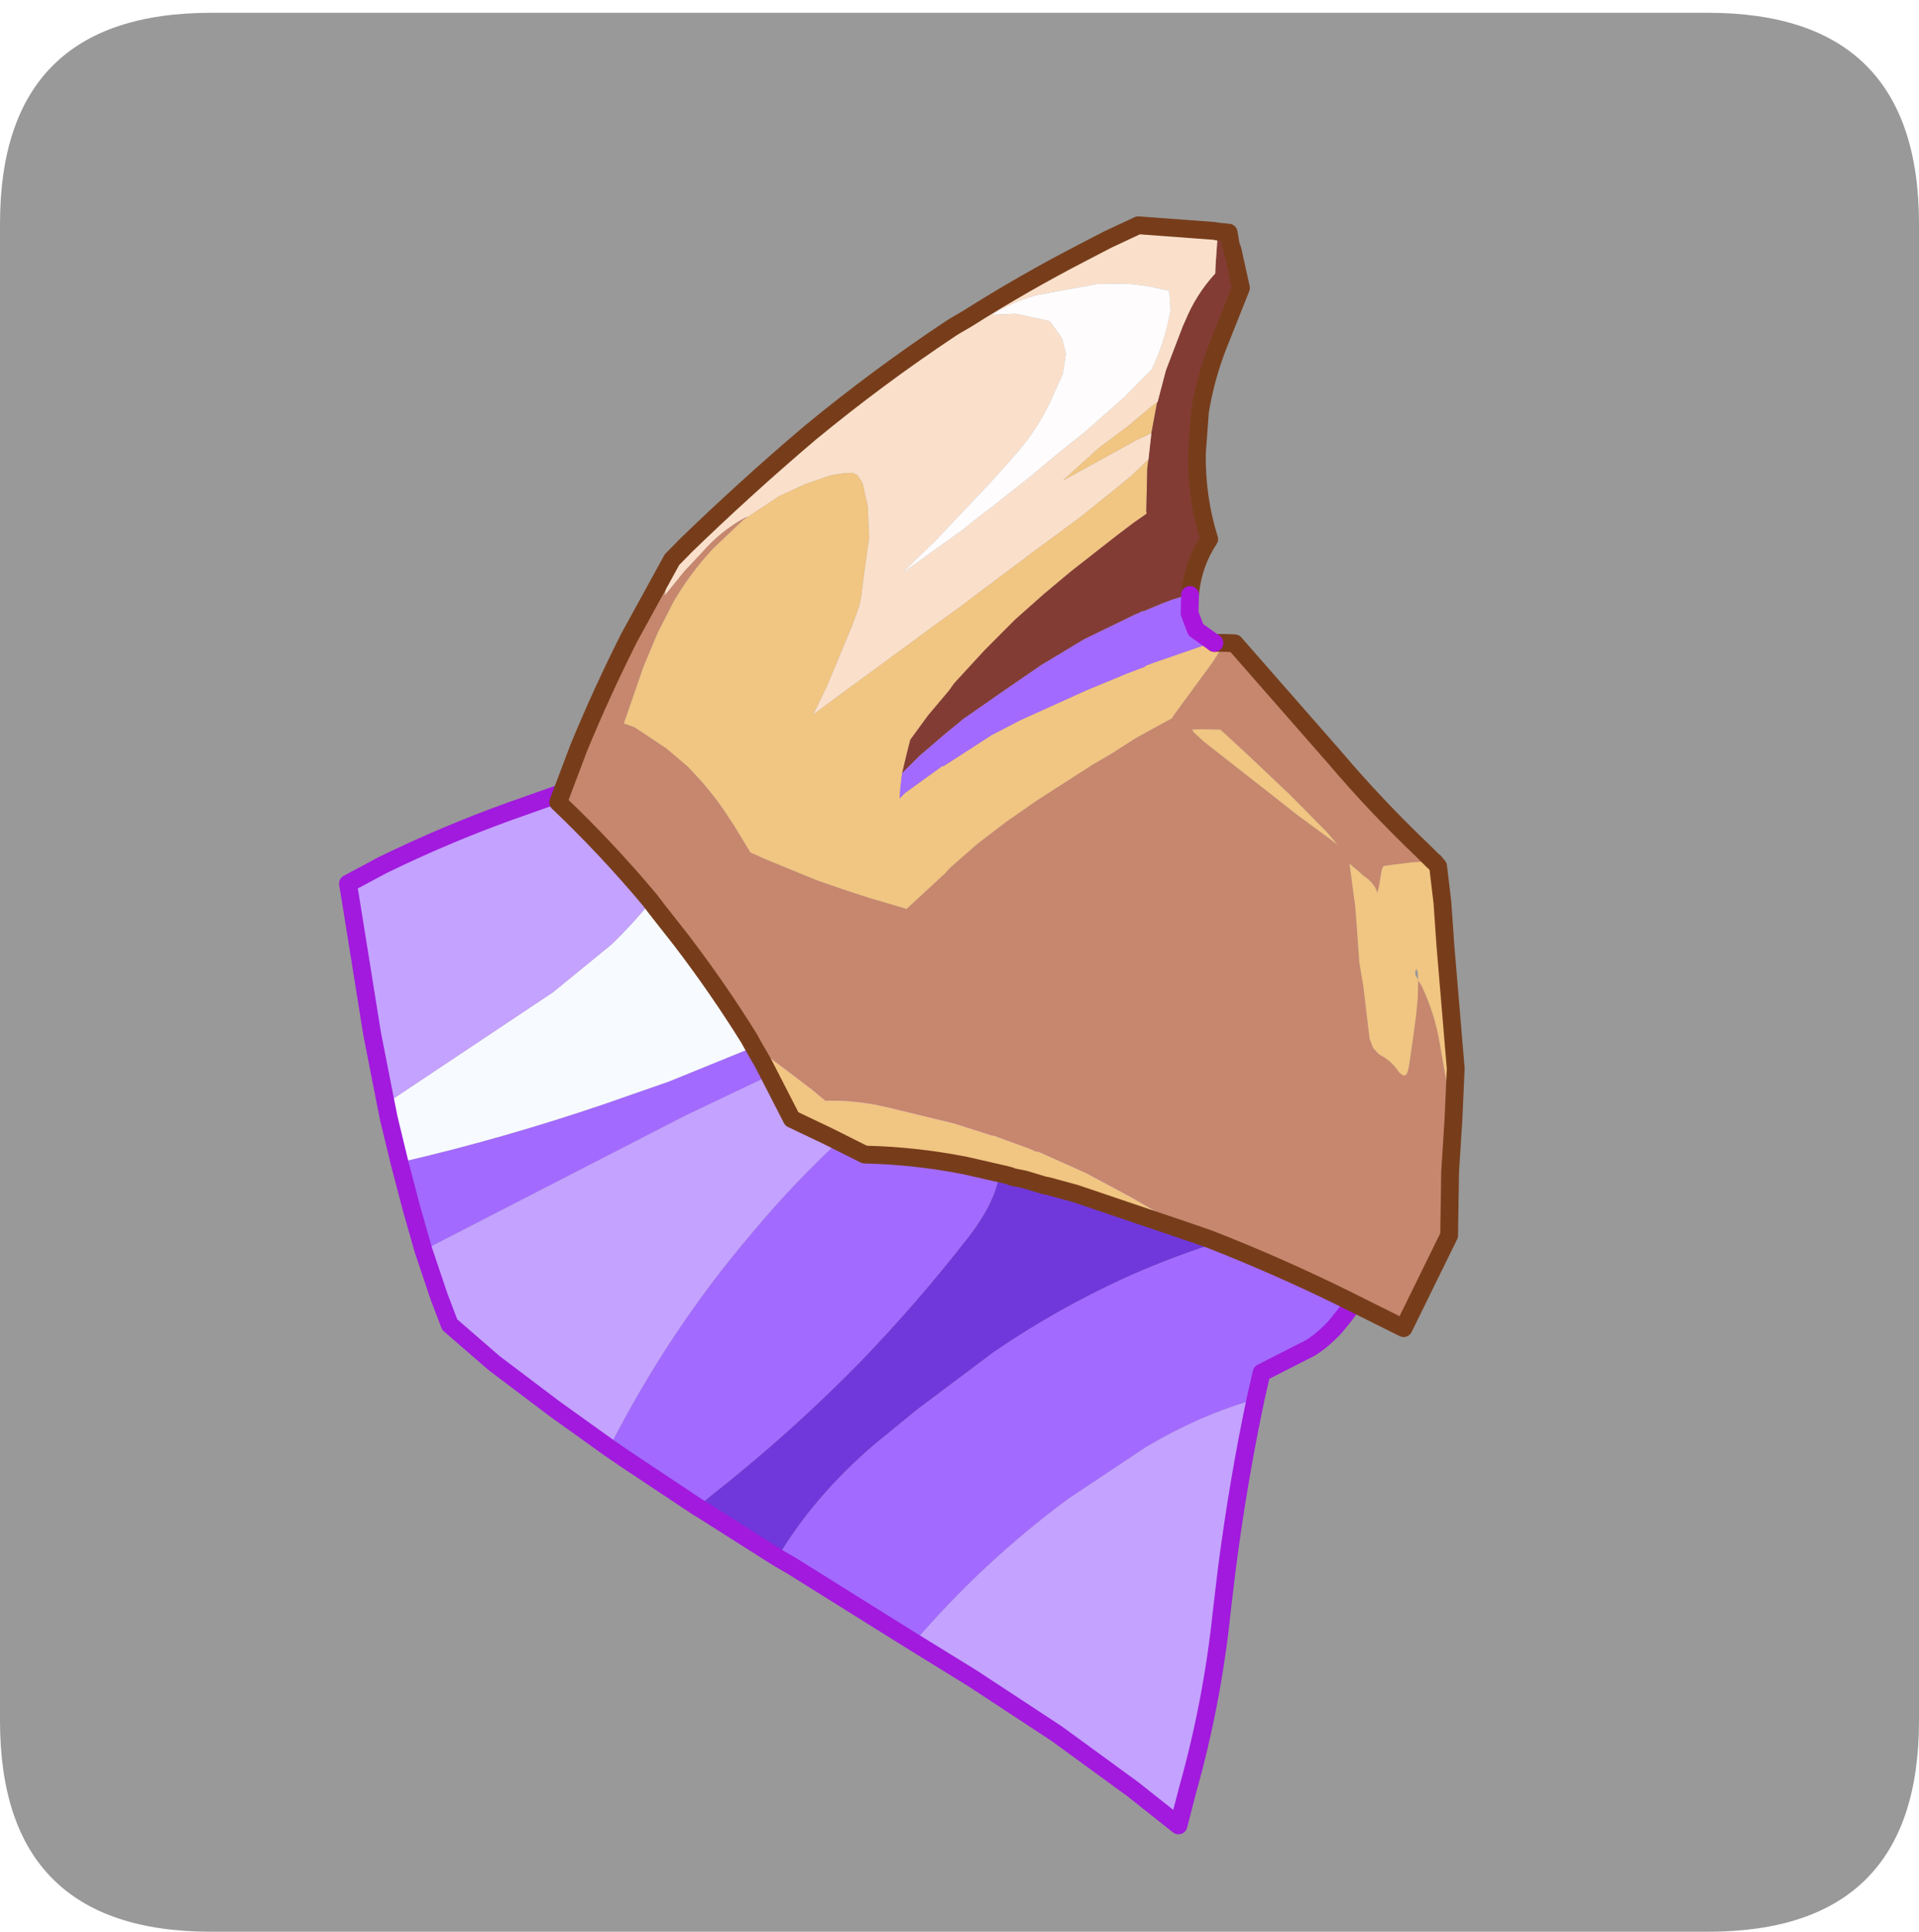 <?xml version="1.0" encoding="UTF-8" standalone="no"?>
<svg xmlns:ffdec="https://www.free-decompiler.com/flash" xmlns:xlink="http://www.w3.org/1999/xlink" ffdec:objectType="frame" height="30.2px" width="30.0px" xmlns="http://www.w3.org/2000/svg">
  <g transform="matrix(1.0, 0.0, 0.0, 1.0, 0.0, 0.1)">
    <use ffdec:characterId="1" height="30.0" transform="matrix(1.0, 0.0, 0.0, 1.0, 0.0, 0.0)" width="30.0" xlink:href="#shape0"/>
    <use ffdec:characterId="5" height="30.2" transform="matrix(1.0, 0.0, 0.0, 1.0, 0.0, -0.1)" width="30.0" xlink:href="#sprite0"/>
  </g>
  <defs>
    <g id="shape0" transform="matrix(1.0, 0.0, 0.0, 1.0, 0.0, 0.0)">
      <path d="M0.0 0.0 L30.0 0.0 30.0 30.0 0.0 30.0 0.0 0.0" fill="#33cc66" fill-opacity="0.0" fill-rule="evenodd" stroke="none"/>
    </g>
    <g id="sprite0" transform="matrix(1.0, 0.0, 0.0, 1.0, 0.0, 0.2)">
      <use ffdec:characterId="2" height="30.0" transform="matrix(1.0, 0.0, 0.0, 1.0, 0.0, 0.0)" width="30.0" xlink:href="#shape1"/>
      <filter id="filter0">
        <feColorMatrix in="SourceGraphic" result="filterResult0" type="matrix" values="0 0 0 0 1.0,0 0 0 0 1.0,0 0 0 0 0.2,0 0 0 1 0"/>
        <feConvolveMatrix divisor="4.0" in="filterResult0" kernelMatrix="1 1 1 1" order="2 2" result="filterResult1"/>
        <feComposite in="SourceGraphic" in2="filterResult1" operator="over" result="filterResult2"/>
      </filter>
      <use ffdec:characterId="4" filter="url(#filter0)" height="83.75" transform="matrix(0.254, 0.114, -0.114, 0.254, 11.48, -0.184)" width="65.5" xlink:href="#sprite1"/>
    </g>
    <g id="shape1" transform="matrix(1.0, 0.0, 0.0, 1.0, 0.0, 0.0)">
      <path d="M0.0 3.3 Q0.0 0.0 3.3 0.0 L26.7 0.0 Q30.0 0.0 30.0 3.3 L30.0 26.7 Q30.0 30.0 26.7 30.0 L3.3 30.0 Q0.0 30.0 0.0 26.7 L0.0 3.3" fill="#999999" fill-rule="evenodd" stroke="none"/>
    </g>
    <g id="sprite1" transform="matrix(1.0, 0.0, 0.0, 1.0, 0.5, 0.5)">
      <use ffdec:characterId="3" height="83.75" transform="matrix(1.0, 0.0, 0.0, 1.0, -0.5, -0.5)" width="65.5" xlink:href="#shape2"/>
    </g>
    <g id="shape2" transform="matrix(1.0, 0.0, 0.0, 1.0, 0.5, 0.5)">
      <path d="M55.6 49.7 L58.25 49.55 59.45 49.45 59.8 49.45 61.55 49.3 Q61.25 52.0 60.75 53.65 60.3 54.95 59.7 55.6 L58.05 57.65 58.35 59.15 Q55.9 61.2 53.85 64.1 L51.05 68.55 Q48.15 73.7 46.45 79.45 L44.25 79.15 38.45 78.35 37.5 78.25 Q37.95 74.3 39.85 70.25 L41.25 67.45 43.85 62.75 Q46.05 59.15 48.85 55.95 52.0 52.4 55.6 49.7 M32.25 77.5 L27.45 76.7 26.35 76.5 Q26.7 69.2 28.7 62.3 29.95 57.8 31.95 53.5 33.35 50.35 34.95 48.4 L37.85 48.7 38.05 51.0 Q41.1 52.6 39.9 57.5 38.8 62.0 37.25 66.3 35.3 71.6 32.65 76.65 L32.25 77.5 M12.3 70.65 L10.7 68.75 9.05 66.7 Q13.8 63.1 18.25 58.95 L21.0 56.35 29.45 47.5 30.45 47.7 30.55 47.75 27.4 52.1 22.6 57.75 12.3 70.65" fill="#a36aff" fill-rule="evenodd" stroke="none"/>
      <path d="M9.05 66.7 L7.5 64.7 7.0 64.0 13.0 54.45 14.9 50.65 Q16.45 46.75 16.8 42.6 L20.2 44.45 Q23.25 45.85 26.5 46.8 L29.45 47.5 21.0 56.35 18.25 58.95 Q13.8 63.1 9.05 66.7" fill="#f7faff" fill-rule="evenodd" stroke="none"/>
      <path d="M58.35 59.15 Q59.35 63.75 60.75 68.4 L61.5 70.8 Q63.1 75.65 63.85 80.7 L64.2 82.75 61.05 81.95 55.85 80.85 50.25 79.95 46.45 79.45 Q48.15 73.7 51.05 68.55 L53.85 64.1 Q55.9 61.2 58.35 59.15 M26.35 76.5 L22.65 75.75 18.5 74.8 15.35 73.85 14.15 72.65 12.3 70.65 22.6 57.75 27.4 52.1 30.55 47.75 34.85 48.35 34.95 48.4 Q33.35 50.35 31.95 53.5 29.95 57.8 28.7 62.3 26.7 69.2 26.35 76.5 M7.0 64.0 L4.7 60.75 0.5 54.35 0.0 53.6 1.35 51.85 Q3.85 48.85 6.65 46.15 L8.85 44.05 12.8 40.05 15.3 41.65 16.8 42.6 Q16.45 46.75 14.9 50.65 L13.0 54.45 7.0 64.0" fill="#c4a2ff" fill-rule="evenodd" stroke="none"/>
      <path d="M37.5 78.25 L32.65 77.55 32.25 77.5 32.65 76.65 Q35.3 71.6 37.25 66.3 38.8 62.0 39.9 57.5 41.1 52.6 38.05 51.0 L37.85 48.7 39.65 48.9 44.65 49.35 49.65 49.65 54.65 49.7 55.6 49.7 Q52.0 52.4 48.85 55.95 46.05 59.15 43.85 62.75 L41.25 67.45 39.85 70.25 Q37.95 74.3 37.5 78.25" fill="#7038db" fill-rule="evenodd" stroke="none"/>
      <path d="M55.6 49.7 L58.25 49.55 59.45 49.45 59.8 49.45 61.55 49.3 Q61.25 52.0 60.75 53.65 60.3 54.95 59.7 55.6 L58.05 57.65 58.35 59.15 Q59.35 63.75 60.75 68.4 L61.5 70.8 Q63.1 75.65 63.85 80.7 L64.2 82.75 61.05 81.95 55.85 80.85 50.25 79.95 46.45 79.45 44.25 79.15 38.45 78.35 37.5 78.25 32.65 77.55 32.25 77.5 27.45 76.7 26.35 76.5 22.65 75.75 18.5 74.8 15.35 73.85 14.15 72.65 12.3 70.65 10.7 68.75 9.05 66.7 7.5 64.7 7.0 64.0 4.7 60.75 0.5 54.35 0.0 53.6 1.35 51.85 Q3.85 48.85 6.65 46.15 L8.85 44.05 12.8 40.05 15.3 41.65 16.8 42.6 20.2 44.45 Q23.25 45.85 26.5 46.8 L29.45 47.5 30.45 47.7 30.55 47.75 34.85 48.35 34.95 48.4 37.85 48.7 39.65 48.9 44.65 49.35 49.65 49.65 54.65 49.7 55.6 49.7 Z" fill="none" stroke="#a11add" stroke-linecap="round" stroke-linejoin="round" stroke-width="1.0"/>
      <path d="M55.1 27.5 L55.05 27.55 Q54.3 27.85 53.6 28.3 L53.1 28.6 52.7 28.85 Q52.6 28.9 52.65 29.15 L52.75 29.55 52.85 29.9 52.95 30.4 Q52.55 29.95 51.85 29.85 L51.4 29.7 51.2 29.65 50.85 29.55 52.15 31.65 53.5 34.15 53.6 34.35 54.4 35.55 55.9 38.05 56.3 38.45 56.65 38.6 56.85 38.65 Q57.55 38.7 58.1 39.05 L58.2 39.1 Q58.7 39.3 58.6 38.8 L58.55 38.55 58.05 36.8 57.75 35.8 57.45 34.9 57.05 33.95 57.35 34.15 Q58.7 35.3 59.65 36.75 L60.8 38.45 61.95 40.15 62.05 40.25 63.1 43.05 64.5 46.3 64.3 52.1 60.6 51.95 Q56.5 51.8 52.35 52.0 L51.2 52.1 50.2 51.95 47.3 51.65 44.45 51.45 43.6 51.45 42.4 51.45 42.15 51.45 41.55 51.45 41.4 51.5 41.05 51.5 38.95 51.65 38.75 51.7 36.55 51.95 32.8 52.65 Q31.0 53.0 29.45 53.75 L28.55 53.5 26.2 52.95 25.35 52.75 24.5 52.6 24.1 52.3 Q21.35 50.45 18.4 48.85 L16.4 47.8 15.85 47.5 Q12.45 45.85 8.9 44.6 L8.7 41.3 Q8.6 37.95 8.75 34.55 L9.15 29.55 9.45 28.75 9.45 29.15 9.5 31.15 9.6 31.55 10.05 29.85 10.55 28.4 Q11.0 26.95 11.9 25.75 L12.05 25.6 11.9 25.85 11.0 28.05 Q10.4 29.8 10.2 31.65 L10.1 33.65 10.15 35.65 10.45 39.05 11.1 39.0 13.2 39.35 14.75 39.8 15.8 40.25 Q17.0 40.8 18.05 41.5 L18.45 41.75 19.9 42.75 20.75 42.75 23.85 42.65 23.9 42.65 25.6 42.5 27.0 42.35 29.2 42.05 30.35 39.35 30.5 38.9 31.35 37.05 32.3 35.3 33.35 33.55 35.4 30.4 36.15 29.35 37.0 28.05 37.6 27.25 38.4 26.2 38.45 25.9 38.75 24.5 39.2 22.4 39.4 21.1 39.9 20.9 47.65 24.45 Q50.9 26.0 54.3 27.2 L55.1 27.5 M47.15 27.75 L46.1 27.35 43.1 26.3 41.15 25.65 40.1 26.1 39.7 26.3 39.85 26.4 40.6 26.65 47.05 28.25 49.35 28.75 49.8 28.85 48.95 28.45 47.15 27.75" fill="#c6876e" fill-rule="evenodd" stroke="none"/>
      <path d="M57.05 33.95 L57.45 34.9 57.75 35.8 58.05 36.8 58.55 38.55 58.6 38.8 Q58.7 39.3 58.2 39.1 L58.1 39.05 Q57.55 38.7 56.85 38.65 L56.65 38.6 56.3 38.45 55.9 38.05 54.4 35.55 53.6 34.35 53.5 34.15 52.15 31.65 50.85 29.55 51.2 29.65 51.4 29.7 51.85 29.85 Q52.55 29.95 52.95 30.4 L52.85 29.9 52.75 29.55 52.65 29.15 Q52.6 28.9 52.7 28.85 L53.1 28.6 53.6 28.3 Q54.3 27.85 55.05 27.55 L55.1 27.5 55.15 27.5 55.45 27.65 56.5 29.4 57.65 31.55 61.0 37.6 62.05 40.25 61.95 40.15 60.8 38.45 59.65 36.75 Q58.7 35.3 57.35 34.15 L57.05 33.95 56.85 33.55 56.7 33.4 Q56.65 33.7 56.95 33.85 L57.05 33.95 M39.4 21.1 L39.2 22.4 38.75 24.5 38.45 25.9 38.4 26.2 37.6 27.25 37.0 28.05 36.15 29.35 35.4 30.4 33.35 33.55 32.3 35.3 31.35 37.05 30.5 38.9 30.35 39.35 29.2 42.05 27.0 42.35 25.6 42.5 23.9 42.65 23.85 42.65 20.75 42.75 19.9 42.75 18.45 41.75 18.05 41.5 Q17.0 40.8 15.8 40.25 L14.75 39.8 13.2 39.35 11.1 39.0 10.45 39.05 10.15 35.65 10.1 33.65 10.2 31.65 Q10.4 29.8 11.0 28.05 L11.9 25.85 12.05 25.6 12.15 25.45 13.2 23.8 13.25 23.75 14.25 22.6 14.9 22.0 15.2 21.7 Q15.75 21.25 16.4 20.95 L16.7 20.95 16.85 21.05 17.1 21.2 17.2 21.3 17.35 21.5 17.45 21.65 17.95 22.3 18.75 23.9 19.3 25.8 19.7 27.1 19.8 27.55 19.85 28.1 19.9 28.8 20.0 32.4 19.95 34.25 20.05 34.05 20.75 32.8 22.45 29.8 23.05 28.75 23.95 27.15 25.1 25.15 25.7 24.05 27.5 20.8 29.05 18.05 30.3 15.6 30.75 14.7 31.25 13.45 31.4 13.95 32.35 16.2 32.4 16.25 32.4 16.3 31.95 17.05 31.35 18.15 29.85 21.0 29.0 22.75 28.1 24.75 27.25 27.0 26.45 29.4 26.35 29.9 25.85 31.65 25.5 33.3 25.65 34.15 25.85 35.2 26.1 36.0 26.3 36.55 26.45 36.15 27.75 33.9 27.8 33.9 29.1 31.9 29.55 31.2 30.7 29.75 33.4 26.7 35.1 24.9 35.85 24.15 35.85 24.1 36.15 23.8 38.65 21.45 38.85 21.35 39.4 21.1 M24.5 52.6 L25.35 52.75 26.2 52.95 28.55 53.5 29.45 53.75 Q31.0 53.0 32.8 52.65 L36.55 51.95 38.75 51.7 38.95 51.65 41.05 51.5 41.4 51.5 41.55 51.45 42.15 51.45 42.4 51.45 43.6 51.45 44.45 51.45 47.3 51.65 50.2 51.95 51.2 52.1 44.4 52.75 42.8 53.0 42.6 53.05 41.45 53.2 40.8 53.35 40.65 53.35 40.35 53.4 38.1 53.85 Q35.3 54.5 32.7 55.6 L30.35 55.5 28.15 55.45 25.4 53.25 24.5 52.6 M47.15 27.75 L48.95 28.45 49.8 28.85 49.35 28.75 47.05 28.25 40.6 26.65 39.85 26.4 39.7 26.3 40.1 26.1 41.15 25.65 43.1 26.3 46.1 27.35 47.15 27.75 M30.4 10.3 L30.4 10.4 30.8 12.05 30.2 12.75 29.9 13.15 27.45 16.4 27.35 16.5 28.45 14.0 29.4 12.3 30.2 10.65 30.4 10.3" fill="#f1c582" fill-rule="evenodd" stroke="none"/>
      <path d="M29.55 0.2 L30.15 0.0 30.55 0.6 30.75 0.8 32.05 2.55 32.2 6.05 Q32.3 8.0 32.8 9.85 L33.6 12.05 Q34.6 14.35 36.2 16.15 35.95 17.65 36.4 19.15 L36.5 19.45 36.1 19.75 35.7 20.1 35.25 20.55 34.5 21.35 34.35 21.45 34.35 21.5 34.15 21.7 32.1 24.15 30.5 26.45 29.1 28.75 27.75 31.0 27.15 32.2 26.35 33.9 25.85 35.2 25.65 34.15 25.5 33.3 25.85 31.65 26.35 29.9 26.45 29.4 27.25 27.0 28.1 24.75 29.0 22.75 29.85 21.0 31.35 18.15 31.95 17.05 32.4 16.3 32.4 16.25 32.35 16.2 31.4 13.95 31.25 13.45 30.8 12.05 30.4 10.4 30.4 10.3 30.2 9.1 30.1 8.5 29.95 5.85 29.95 5.55 29.95 5.5 Q29.9 3.9 30.4 2.4 L30.2 1.9 29.65 0.4 29.55 0.2" fill="#833c34" fill-rule="evenodd" stroke="none"/>
      <path d="M12.05 25.6 L11.9 25.75 Q11.0 26.95 10.55 28.4 L10.05 29.85 9.6 31.55 9.5 31.15 9.45 29.15 9.45 28.75 9.5 28.6 Q11.25 24.2 13.3 19.9 15.5 15.45 18.15 11.25 L18.25 11.1 18.75 10.4 Q20.8 7.3 23.15 4.35 L24.1 3.15 25.35 1.7 29.35 0.25 29.55 0.2 29.65 0.4 30.2 1.9 30.4 2.4 Q29.9 3.9 29.95 5.5 L29.95 5.55 29.95 5.85 30.1 8.5 30.2 9.1 30.4 10.3 30.2 10.65 29.4 12.3 28.45 14.0 27.35 16.5 27.45 16.4 29.9 13.15 30.2 12.75 30.8 12.05 31.25 13.45 30.75 14.7 30.3 15.6 29.05 18.05 27.5 20.8 25.7 24.05 25.1 25.15 23.95 27.15 23.05 28.75 22.45 29.8 20.75 32.8 20.05 34.05 19.95 34.25 20.0 32.4 19.9 28.8 19.85 28.1 19.8 27.55 19.7 27.1 19.3 25.8 18.75 23.9 17.95 22.3 17.45 21.65 17.35 21.5 17.2 21.3 17.1 21.2 16.85 21.05 16.7 20.95 16.4 20.95 Q15.75 21.25 15.2 21.7 L14.9 22.0 14.25 22.6 13.25 23.75 13.2 23.8 12.15 25.45 12.05 25.6 M27.45 4.55 Q26.4 4.8 25.45 5.25 L24.6 5.65 21.7 7.65 Q20.65 8.55 19.9 9.65 L21.1 9.05 23.0 8.65 23.2 8.75 24.05 9.25 24.6 9.95 24.9 11.05 24.9 12.8 Q24.85 14.8 24.2 16.65 L24.15 16.85 23.6 18.55 22.95 20.4 22.2 22.55 21.3 24.8 21.25 24.95 21.75 24.1 23.35 21.35 23.7 20.65 24.35 19.45 25.55 17.15 26.45 15.3 27.35 13.55 28.6 10.8 28.8 10.25 29.35 8.8 Q29.4 7.0 28.95 5.3 L28.45 4.35 27.45 4.55" fill="#fae0cb" fill-rule="evenodd" stroke="none"/>
      <path d="M27.45 4.55 L28.45 4.35 28.95 5.3 Q29.4 7.0 29.35 8.8 L28.8 10.25 28.6 10.8 27.35 13.55 26.45 15.3 25.55 17.15 24.35 19.45 23.7 20.65 23.35 21.35 21.75 24.1 21.25 24.95 21.3 24.8 22.2 22.55 22.95 20.4 23.6 18.55 24.15 16.85 24.2 16.65 Q24.85 14.8 24.9 12.8 L24.9 11.05 24.6 9.95 24.05 9.25 23.2 8.75 23.0 8.65 21.1 9.05 19.9 9.65 Q20.65 8.55 21.7 7.65 L24.6 5.65 25.45 5.25 Q26.4 4.8 27.45 4.55" fill="#fefcfd" fill-rule="evenodd" stroke="none"/>
      <path d="M36.5 19.45 L36.9 20.4 37.6 21.1 38.85 21.35 38.65 21.45 36.15 23.8 35.85 24.1 35.85 24.15 35.1 24.9 33.4 26.7 30.7 29.75 29.55 31.2 29.1 31.9 27.8 33.9 27.75 33.9 26.45 36.15 26.3 36.55 26.1 36.0 25.85 35.2 26.35 33.9 27.15 32.2 27.75 31.0 29.1 28.75 30.5 26.45 32.1 24.15 34.15 21.7 34.35 21.5 34.35 21.45 34.5 21.35 35.25 20.55 35.7 20.1 36.1 19.75 36.5 19.45" fill="#a36aff" fill-rule="evenodd" stroke="none"/>
      <path d="M62.05 40.25 L61.0 37.6 57.65 31.55 56.5 29.4 55.45 27.65 55.15 27.5 55.1 27.5 54.3 27.2 Q50.9 26.0 47.65 24.45 L39.9 20.9 39.4 21.1 38.85 21.35 M9.45 28.75 L9.15 29.55 8.75 34.55 Q8.6 37.95 8.7 41.3 L8.9 44.6 Q12.45 45.85 15.85 47.5 L16.4 47.8 18.4 48.85 Q21.35 50.45 24.1 52.3 L24.5 52.6 25.4 53.25 28.15 55.45 30.35 55.5 32.7 55.6 Q35.3 54.5 38.1 53.85 L40.35 53.4 40.65 53.35 40.8 53.35 41.45 53.2 42.6 53.05 42.8 53.0 44.4 52.75 51.2 52.1 52.35 52.0 Q56.5 51.8 60.6 51.95 L64.3 52.1 64.5 46.3 63.1 43.05 62.05 40.25 M29.55 0.2 L30.15 0.0 30.55 0.6 30.75 0.8 32.05 2.55 32.2 6.05 Q32.3 8.0 32.8 9.85 L33.6 12.05 Q34.6 14.35 36.2 16.15 35.95 17.65 36.4 19.15 L36.5 19.45 M29.55 0.2 L29.35 0.25 25.35 1.7 24.1 3.15 23.15 4.35 Q20.8 7.3 18.75 10.4 L18.25 11.1 18.15 11.25 Q15.5 15.45 13.3 19.9 11.25 24.2 9.5 28.6 L9.45 28.75" fill="none" stroke="#773d1b" stroke-linecap="round" stroke-linejoin="round" stroke-width="1.0"/>
      <path d="M36.5 19.45 L36.9 20.4 37.6 21.1 38.85 21.35" fill="none" stroke="#a816de" stroke-linecap="round" stroke-linejoin="round" stroke-width="1.0"/>
    </g>
  </defs>
</svg>
